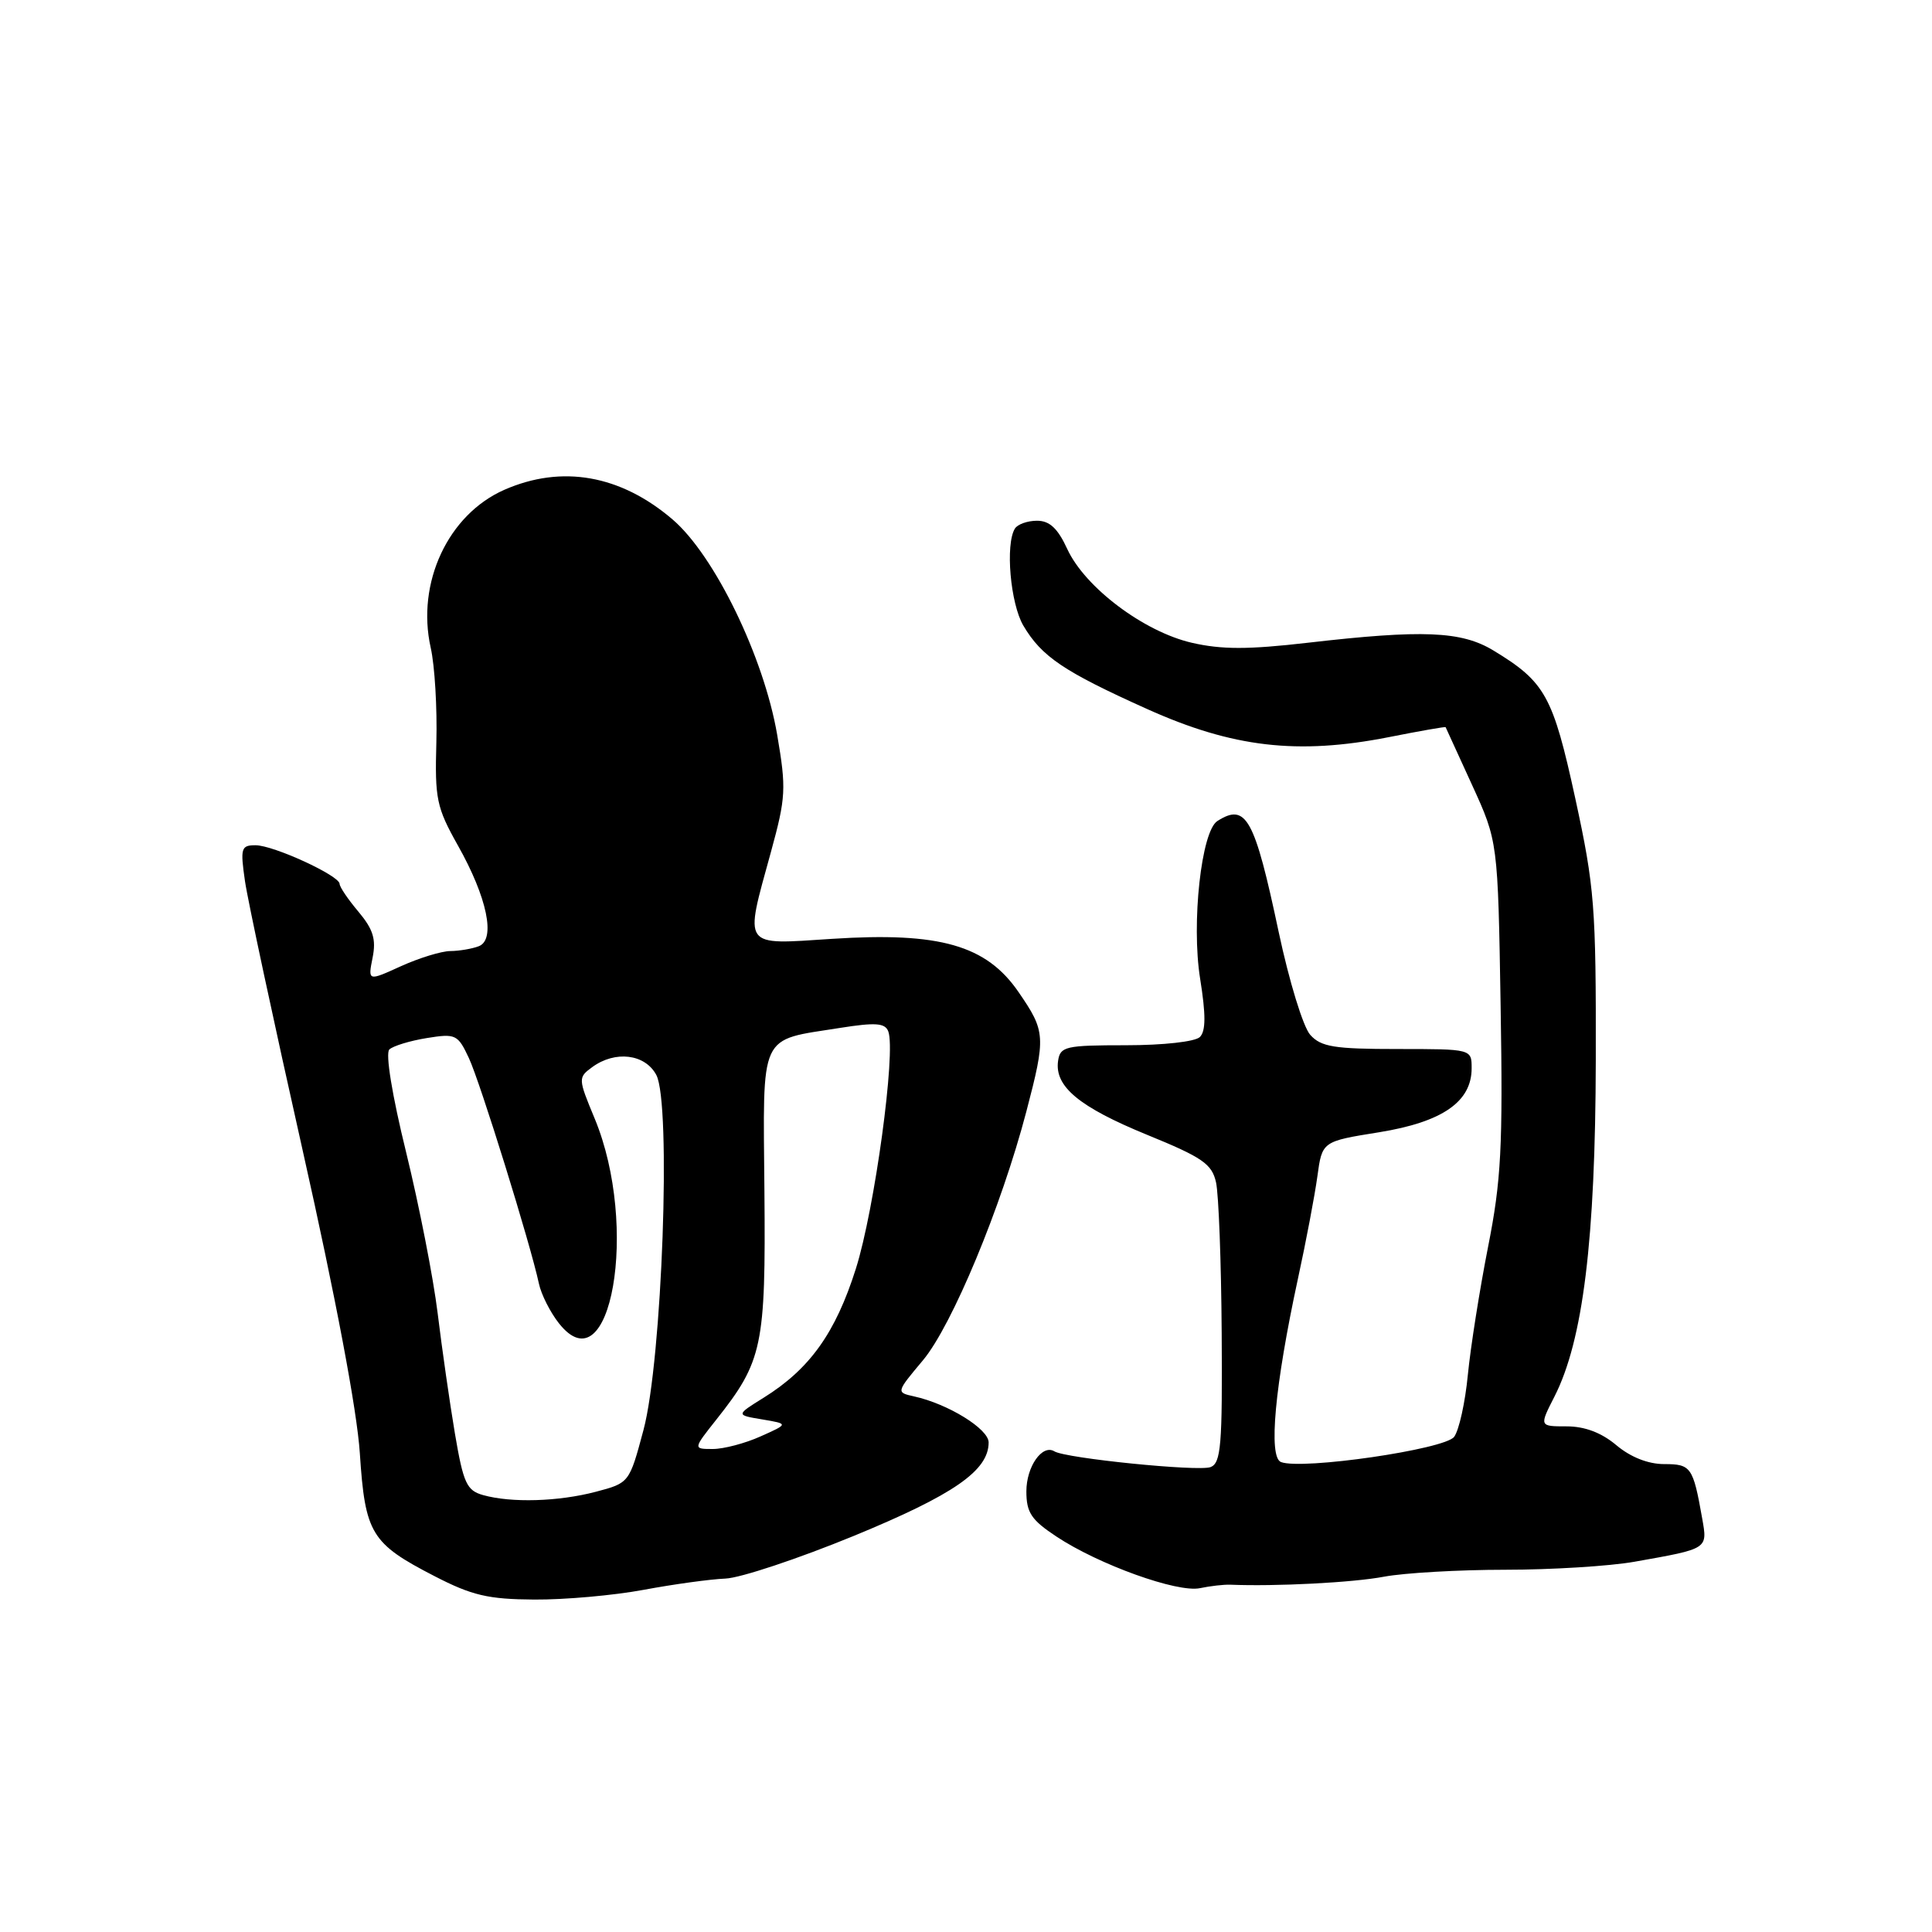 <?xml version="1.0" encoding="UTF-8" standalone="no"?>
<!DOCTYPE svg PUBLIC "-//W3C//DTD SVG 1.1//EN" "http://www.w3.org/Graphics/SVG/1.1/DTD/svg11.dtd" >
<svg xmlns="http://www.w3.org/2000/svg" xmlns:xlink="http://www.w3.org/1999/xlink" version="1.1" viewBox="0 0 256 256">
 <g >
 <path fill="currentColor"
d=" M 85.29 210.66 C 89.26 209.92 94.13 209.25 96.12 209.17 C 98.11 209.09 105.76 206.54 113.12 203.52 C 126.39 198.06 131.00 194.86 131.00 191.13 C 131.00 189.34 125.62 186.02 121.12 185.03 C 118.73 184.50 118.73 184.50 122.30 180.24 C 126.16 175.62 132.68 159.93 136.00 147.27 C 138.60 137.34 138.55 136.67 134.96 131.45 C 130.69 125.24 124.52 123.48 110.29 124.40 C 98.21 125.18 98.62 125.76 102.15 112.90 C 104.14 105.64 104.20 104.51 102.98 97.36 C 101.21 87.04 94.68 73.60 89.13 68.84 C 82.23 62.93 74.45 61.56 66.83 64.90 C 59.37 68.18 55.15 77.24 57.07 85.82 C 57.61 88.21 57.94 93.84 57.82 98.35 C 57.61 105.86 57.84 106.98 60.67 112.02 C 64.56 118.92 65.72 124.51 63.44 125.38 C 62.56 125.72 60.86 126.01 59.67 126.02 C 58.48 126.03 55.53 126.94 53.12 128.03 C 48.75 130.02 48.75 130.02 49.37 126.90 C 49.86 124.46 49.45 123.14 47.50 120.81 C 46.12 119.18 45.00 117.52 45.00 117.12 C 45.00 116.03 36.24 112.00 33.86 112.00 C 31.94 112.00 31.83 112.38 32.46 116.75 C 32.84 119.36 36.29 135.45 40.12 152.50 C 44.48 171.90 47.31 186.89 47.68 192.56 C 48.38 203.22 49.16 204.51 57.58 208.85 C 62.54 211.41 64.68 211.91 70.79 211.95 C 74.80 211.98 81.33 211.40 85.29 210.66 Z  M 163.00 209.98 C 169.05 210.23 179.31 209.70 183.39 208.92 C 186.07 208.42 193.30 208.00 199.45 208.00 C 205.60 208.00 213.30 207.52 216.57 206.94 C 226.42 205.19 226.27 205.29 225.54 201.15 C 224.34 194.38 224.07 194.00 220.51 194.00 C 218.39 194.00 216.06 193.08 214.18 191.50 C 212.21 189.84 209.99 189.00 207.59 189.00 C 203.96 189.00 203.96 189.00 205.97 185.06 C 209.76 177.62 211.40 164.34 211.45 140.50 C 211.49 120.11 211.29 117.57 208.73 105.78 C 205.77 92.20 204.76 90.36 197.88 86.19 C 193.64 83.62 188.51 83.41 173.27 85.17 C 165.40 86.08 161.87 86.08 157.92 85.17 C 151.56 83.70 143.77 77.84 141.42 72.75 C 140.16 70.01 139.08 69.00 137.41 69.00 C 136.15 69.00 134.83 69.47 134.48 70.04 C 133.19 72.12 133.88 79.98 135.60 82.90 C 138.03 87.01 140.95 88.98 152.00 93.95 C 163.33 99.05 171.94 100.05 184.00 97.68 C 188.12 96.86 191.52 96.27 191.55 96.35 C 191.58 96.43 193.16 99.88 195.05 104.00 C 198.48 111.50 198.48 111.50 198.84 133.25 C 199.15 152.02 198.92 156.41 197.17 165.25 C 196.06 170.89 194.86 178.49 194.50 182.15 C 194.15 185.81 193.33 189.52 192.68 190.39 C 191.44 192.05 172.53 194.80 169.74 193.73 C 168.04 193.08 168.92 183.61 171.97 169.50 C 173.05 164.55 174.21 158.42 174.56 155.87 C 175.19 151.24 175.19 151.24 182.74 150.03 C 191.13 148.67 195.00 145.99 195.00 141.55 C 195.00 139.00 195.00 139.00 185.15 139.00 C 176.81 139.00 175.05 138.72 173.62 137.13 C 172.68 136.10 170.82 130.02 169.44 123.53 C 166.23 108.37 165.12 106.36 161.31 108.79 C 159.18 110.14 157.85 122.30 159.02 129.66 C 159.79 134.46 159.78 136.62 158.99 137.41 C 158.36 138.03 154.15 138.50 149.19 138.50 C 141.15 138.50 140.48 138.66 140.20 140.58 C 139.72 143.97 142.99 146.68 152.00 150.37 C 159.33 153.36 160.59 154.23 161.13 156.67 C 161.48 158.23 161.82 167.21 161.88 176.64 C 161.98 191.52 161.79 193.87 160.40 194.40 C 158.80 195.01 141.22 193.24 139.71 192.31 C 138.10 191.33 136.00 194.34 136.00 197.61 C 136.00 200.42 136.65 201.40 139.98 203.60 C 145.59 207.32 156.02 211.07 159.00 210.44 C 160.38 210.15 162.18 209.95 163.00 209.98 Z  M 64.02 198.11 C 61.84 197.50 61.40 196.55 60.28 189.96 C 59.59 185.86 58.56 178.68 57.99 174.00 C 57.42 169.32 55.54 159.74 53.82 152.71 C 51.95 145.11 51.05 139.57 51.59 139.06 C 52.09 138.59 54.32 137.91 56.54 137.55 C 60.38 136.93 60.66 137.06 62.13 140.20 C 63.63 143.41 70.30 164.88 71.41 170.09 C 71.71 171.51 72.90 173.87 74.05 175.33 C 80.94 184.09 84.72 162.51 78.80 148.22 C 76.59 142.90 76.59 142.78 78.47 141.40 C 81.52 139.17 85.47 139.65 86.96 142.43 C 88.97 146.18 87.74 180.26 85.26 189.50 C 83.39 196.49 83.38 196.50 78.94 197.67 C 73.99 198.97 67.78 199.16 64.02 198.11 Z  M 94.93 188.09 C 101.05 180.36 101.47 178.38 101.29 157.88 C 101.11 136.51 100.46 137.93 111.33 136.20 C 116.02 135.46 117.27 135.55 117.70 136.66 C 118.74 139.37 115.89 160.26 113.41 168.10 C 110.71 176.63 107.30 181.40 101.18 185.21 C 97.50 187.50 97.50 187.50 101.00 188.08 C 104.50 188.67 104.50 188.67 100.78 190.33 C 98.74 191.25 95.89 192.00 94.45 192.00 C 91.83 192.00 91.83 192.00 94.93 188.09 Z "/>
</g>
</svg>